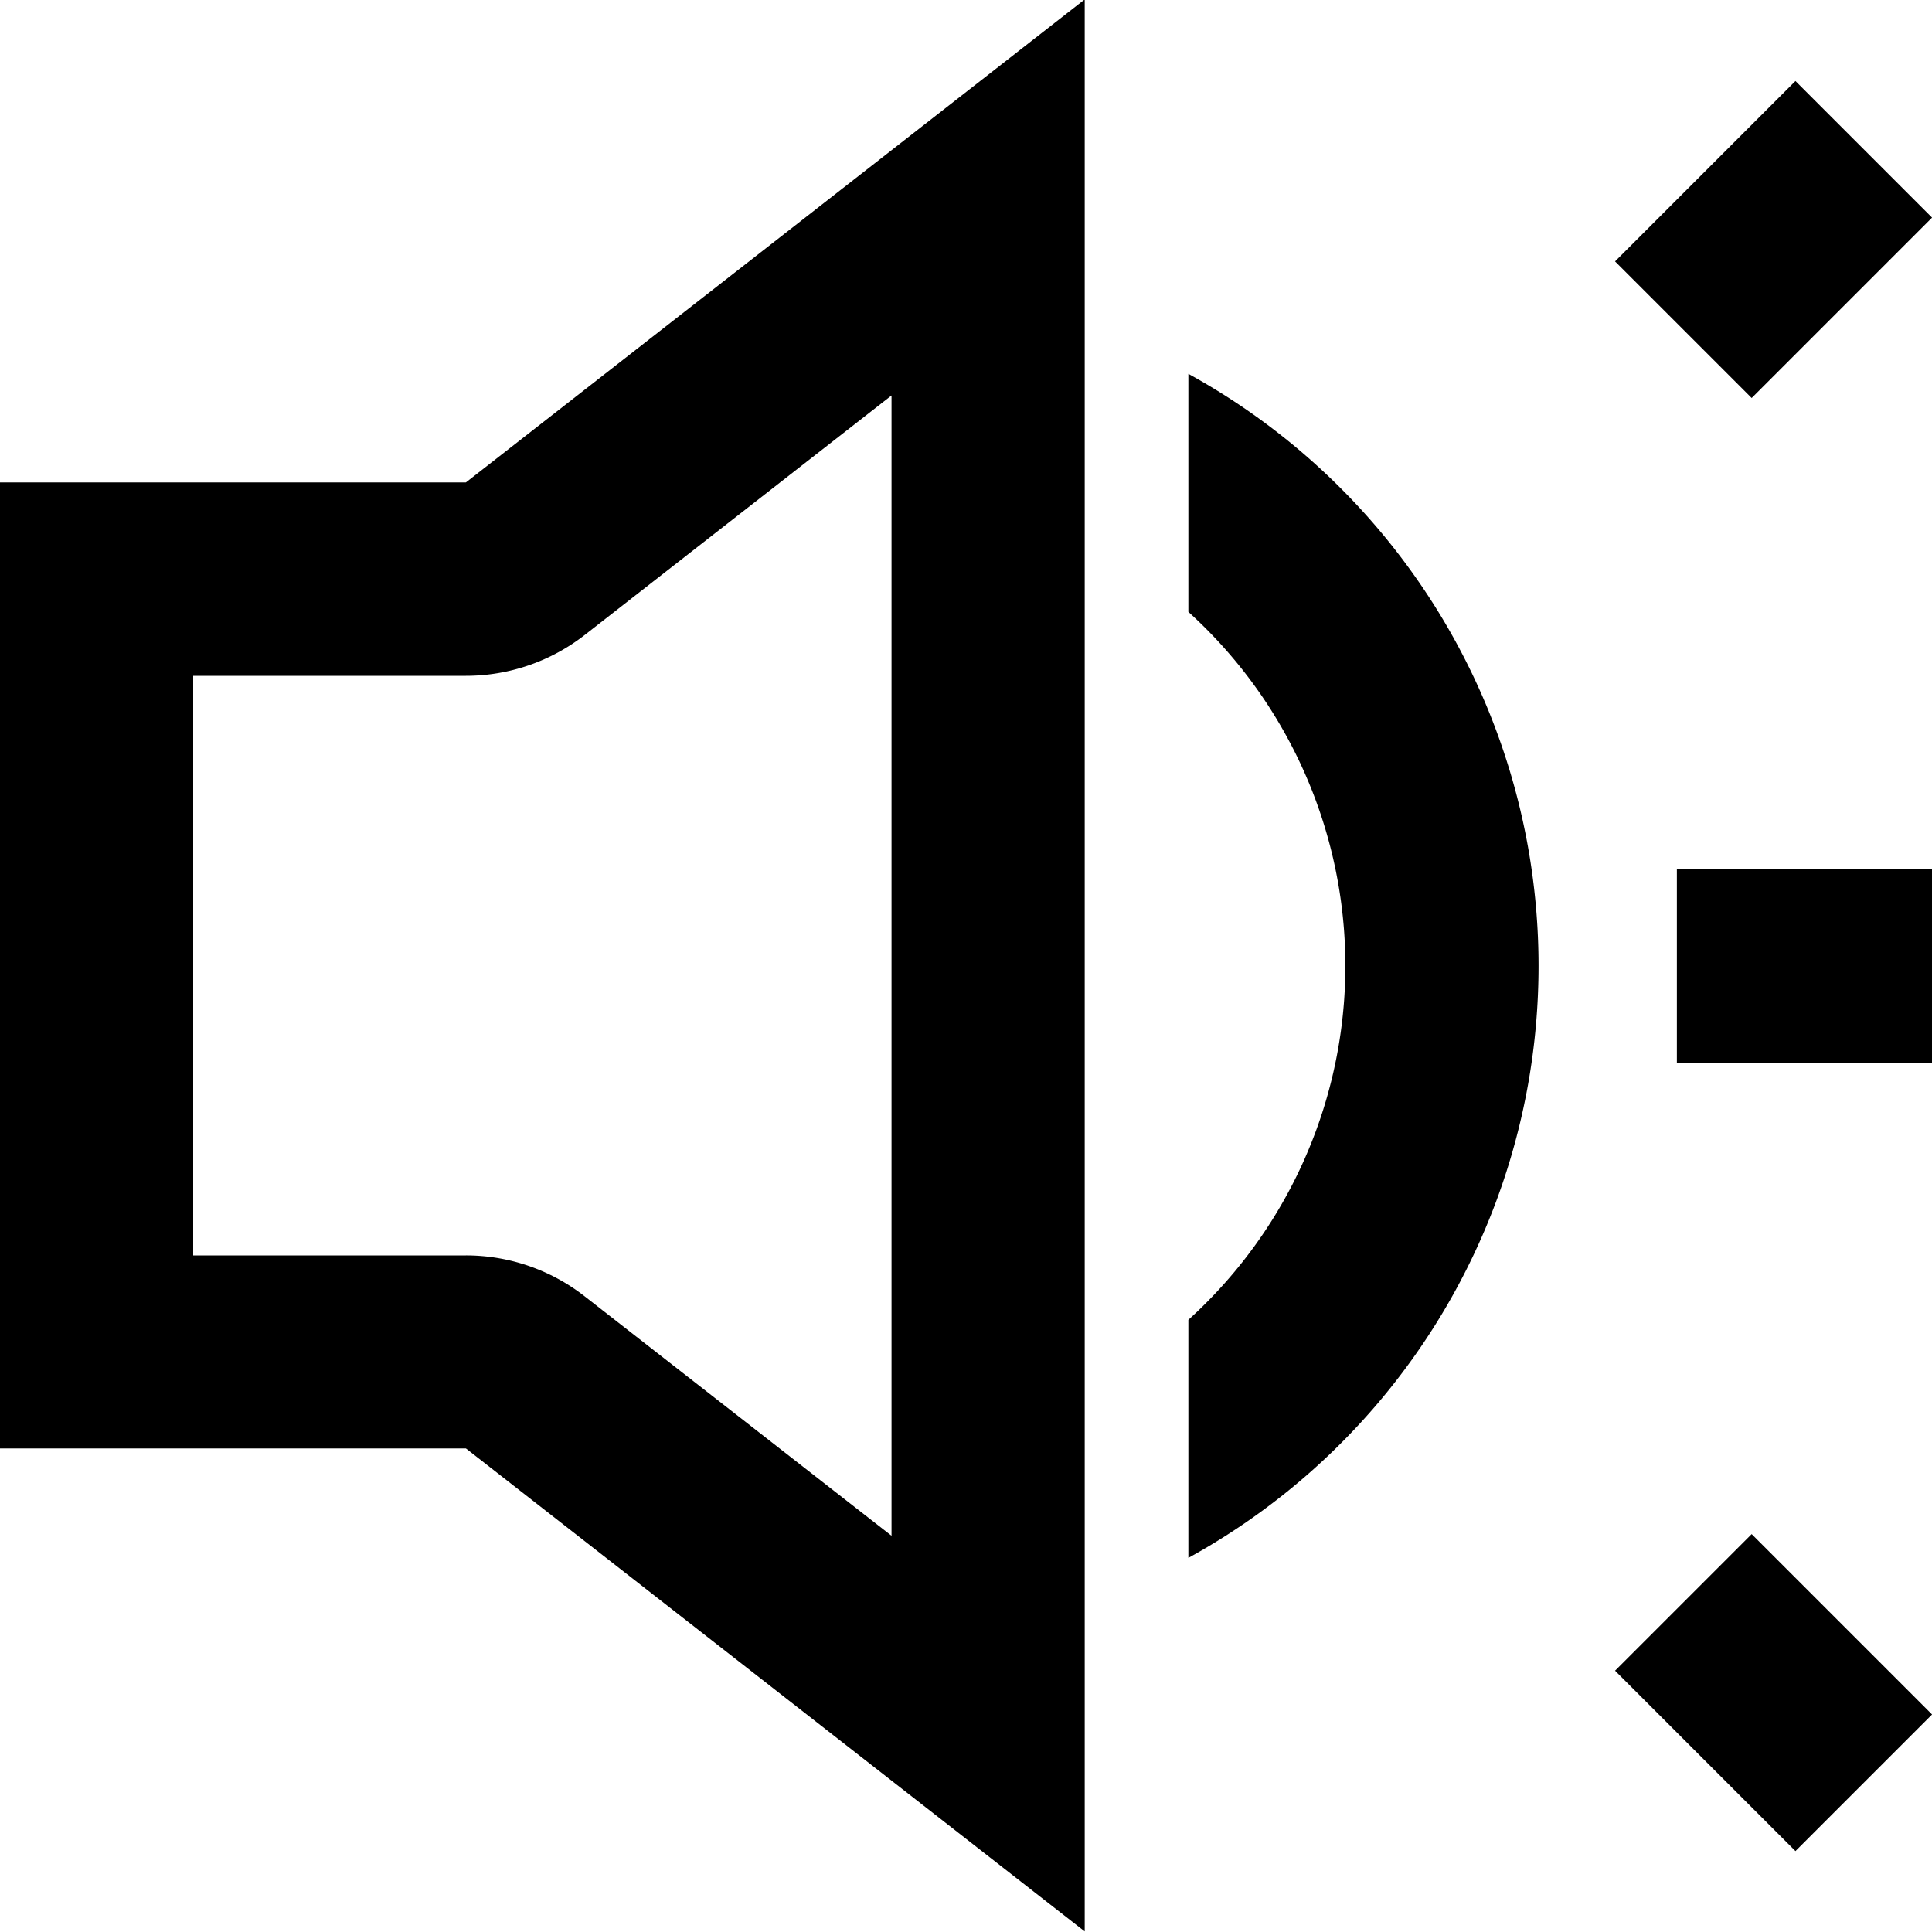 <svg xmlns="http://www.w3.org/2000/svg" width="20" height="20" viewBox="0 0 20 20">
  <g id="组_1933" data-name="组 1933" transform="translate(-530.052 -871.73)">
    <path id="路径_1358" data-name="路径 1358" d="M542.354,875.6v2.464a4.944,4.944,0,0,1,0,7.329v2.464a6.993,6.993,0,0,0,0-12.257Z"/>
    <path id="路径_1359" data-name="路径 1359" d="M539.281,875.828v11.8l-3.176-2.478a1.994,1.994,0,0,0-1.23-.424h-2.823v-6h2.823a2,2,0,0,0,1.23-.423l3.176-2.479m2-4.1-6.406,5h-4.823v10h4.823l6.406,5v-20Z"/>
    <g id="组_1898" data-name="组 1898">
      <rect id="矩形_787" data-name="矩形 787" width="2.641" height="2" transform="translate(546.771 874.436) rotate(-45)"/>
      <rect id="矩形_788" data-name="矩形 788" width="2" height="2.641" transform="translate(546.771 889.025) rotate(-45)"/>
      <rect id="矩形_789" data-name="矩形 789" width="2.641" height="2" transform="translate(547.411 880.73)"/>
    </g>
  </g>
</svg>
